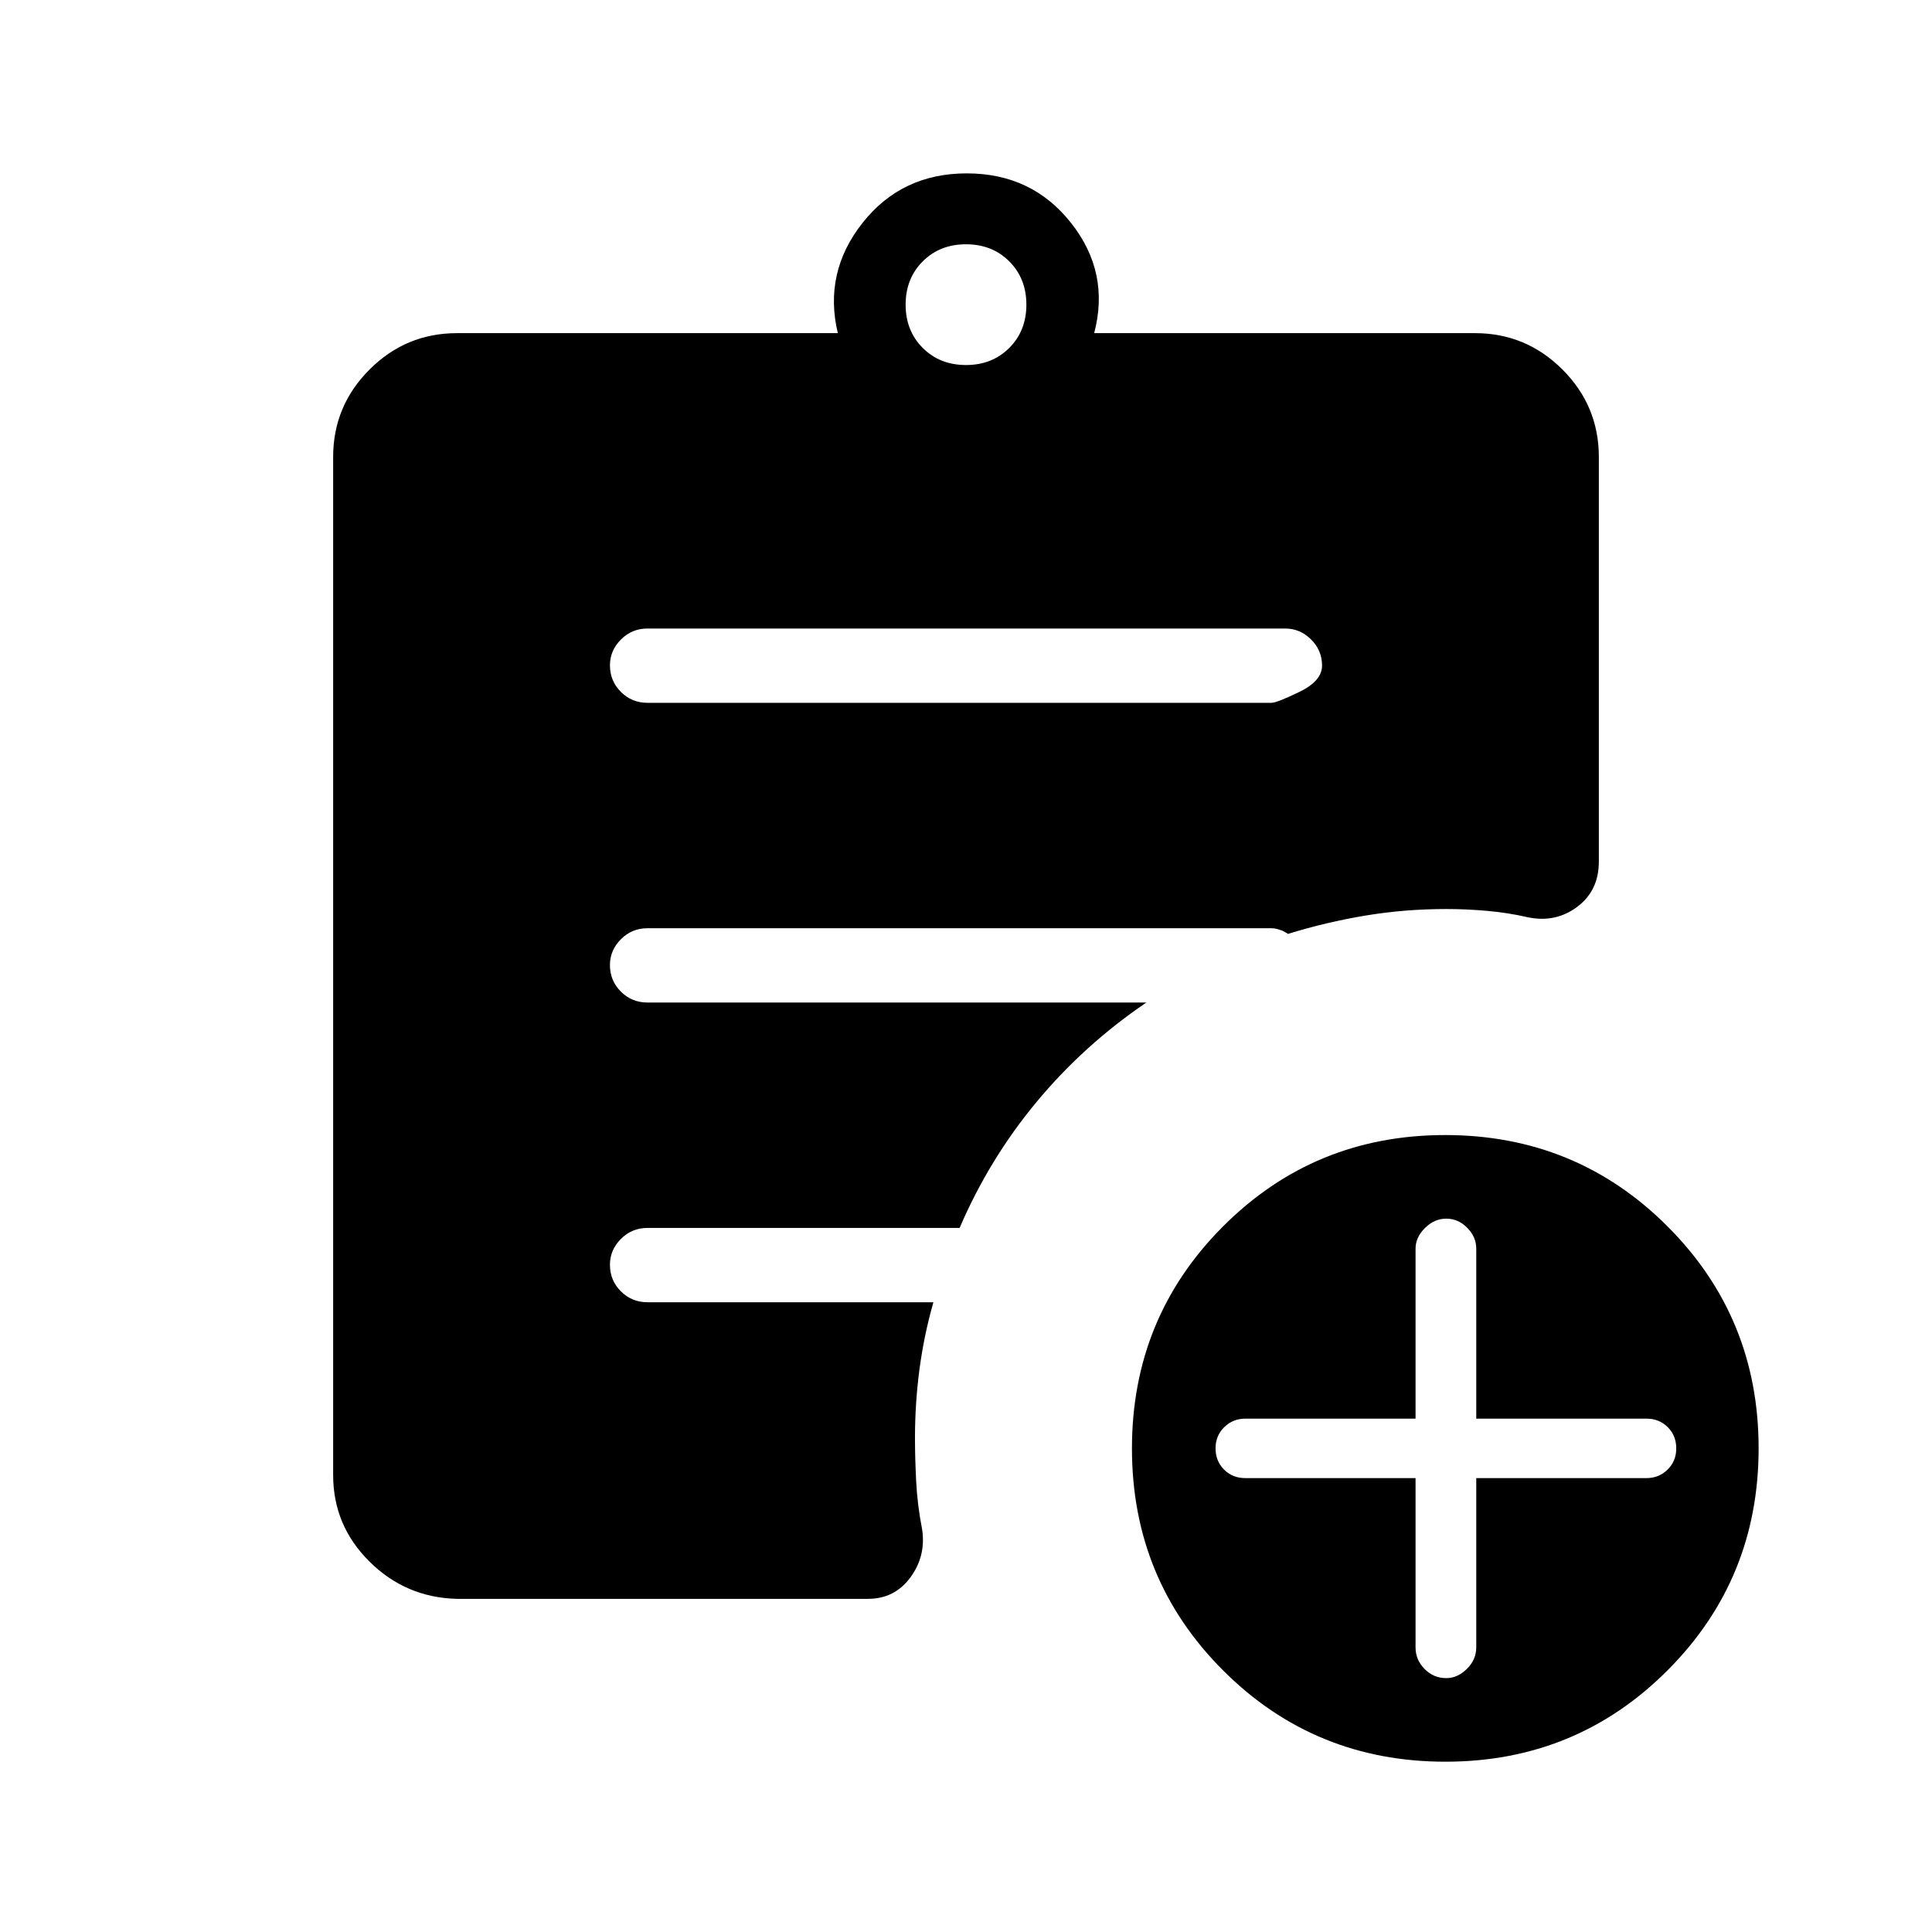 <svg xmlns="http://www.w3.org/2000/svg" height="24" viewBox="0 -960 960 960" width="24"><path d="M480-778.62q13 0 21.5-8.5t8.5-21.5q0-13-8.5-21.5t-21.5-8.5q-13 0-21.5 8.5t-8.5 21.5q0 13 8.5 21.5t21.5 8.5Zm238.2 694q-65.05 0-110.39-45.3-45.35-45.31-45.35-110.35 0-65.04 45.31-110.38Q653.07-396 718.11-396t110.39 45.3q45.35 45.31 45.35 110.35 0 65.04-45.31 110.39-45.3 45.34-110.34 45.34Zm-491.12-80.92q-25.43-.61-43.48-18.51-18.06-17.9-18.06-43.03v-505.84q0-25.39 18.08-43.46 18.07-18.08 43.46-18.08h189.23q-7.19-30.12 12.25-54.75 19.44-24.64 51.82-24.64 32.39 0 51.83 24.64 19.44 24.63 11.48 54.75h189.23q25.39 0 43.46 18.08 18.08 18.07 18.08 43.46v201.04q0 14.44-10.73 22.47t-24.42 5.22q-10.08-2.31-20.38-3.21-10.29-.91-20.28-.91-20.61 0-40.15 3.25t-38.5 9.1q-1.15-.73-2.54-1.46-1.54-.62-2.9-.98-1.37-.37-2.83-.37h-310q-7.77 0-13.21 5.48-5.44 5.48-5.44 12.82 0 7.78 5.44 13.2 5.44 5.42 13.21 5.42h247.89q-31.02 21.07-54.55 49.4-23.53 28.33-38.24 62.6h-155.1q-7.77 0-13.21 5.48-5.44 5.48-5.44 12.82 0 7.78 5.44 13.2 5.44 5.43 13.21 5.43h142.08q-4.69 16.4-6.93 33.35-2.23 16.94-2.23 34.26 0 9.16.58 21.1.58 11.94 3 24.29 1.92 13.25-5.92 23.82-7.84 10.56-21 10.56H227.08Zm476.3-60v84.16q0 6.11 4.47 10.67t10.8 4.56q5.57 0 10.23-4.58 4.66-4.59 4.66-10.69v-84.12h84.61q6.16 0 10.47-4.23 4.3-4.23 4.3-10.54 0-6.31-4.23-10.54-4.23-4.23-10.54-4.23h-84.61v-84.54q0-5.73-4.47-10.28-4.46-4.56-10.42-4.56-5.95 0-10.61 4.66-4.66 4.65-4.66 10.22v84.5h-84.61q-6.15 0-10.46 4.23-4.31 4.23-4.31 10.54 0 6.31 4.23 10.54 4.23 4.23 10.54 4.23h84.61ZM321.73-610.77h310q2.75 0 13.97-5.45t11.22-13.04q0-7.59-5.47-13.01t-12.8-5.42H321.73q-7.77 0-13.21 5.48-5.44 5.48-5.44 12.81 0 7.78 5.44 13.21 5.44 5.42 13.21 5.42Z"/></svg>